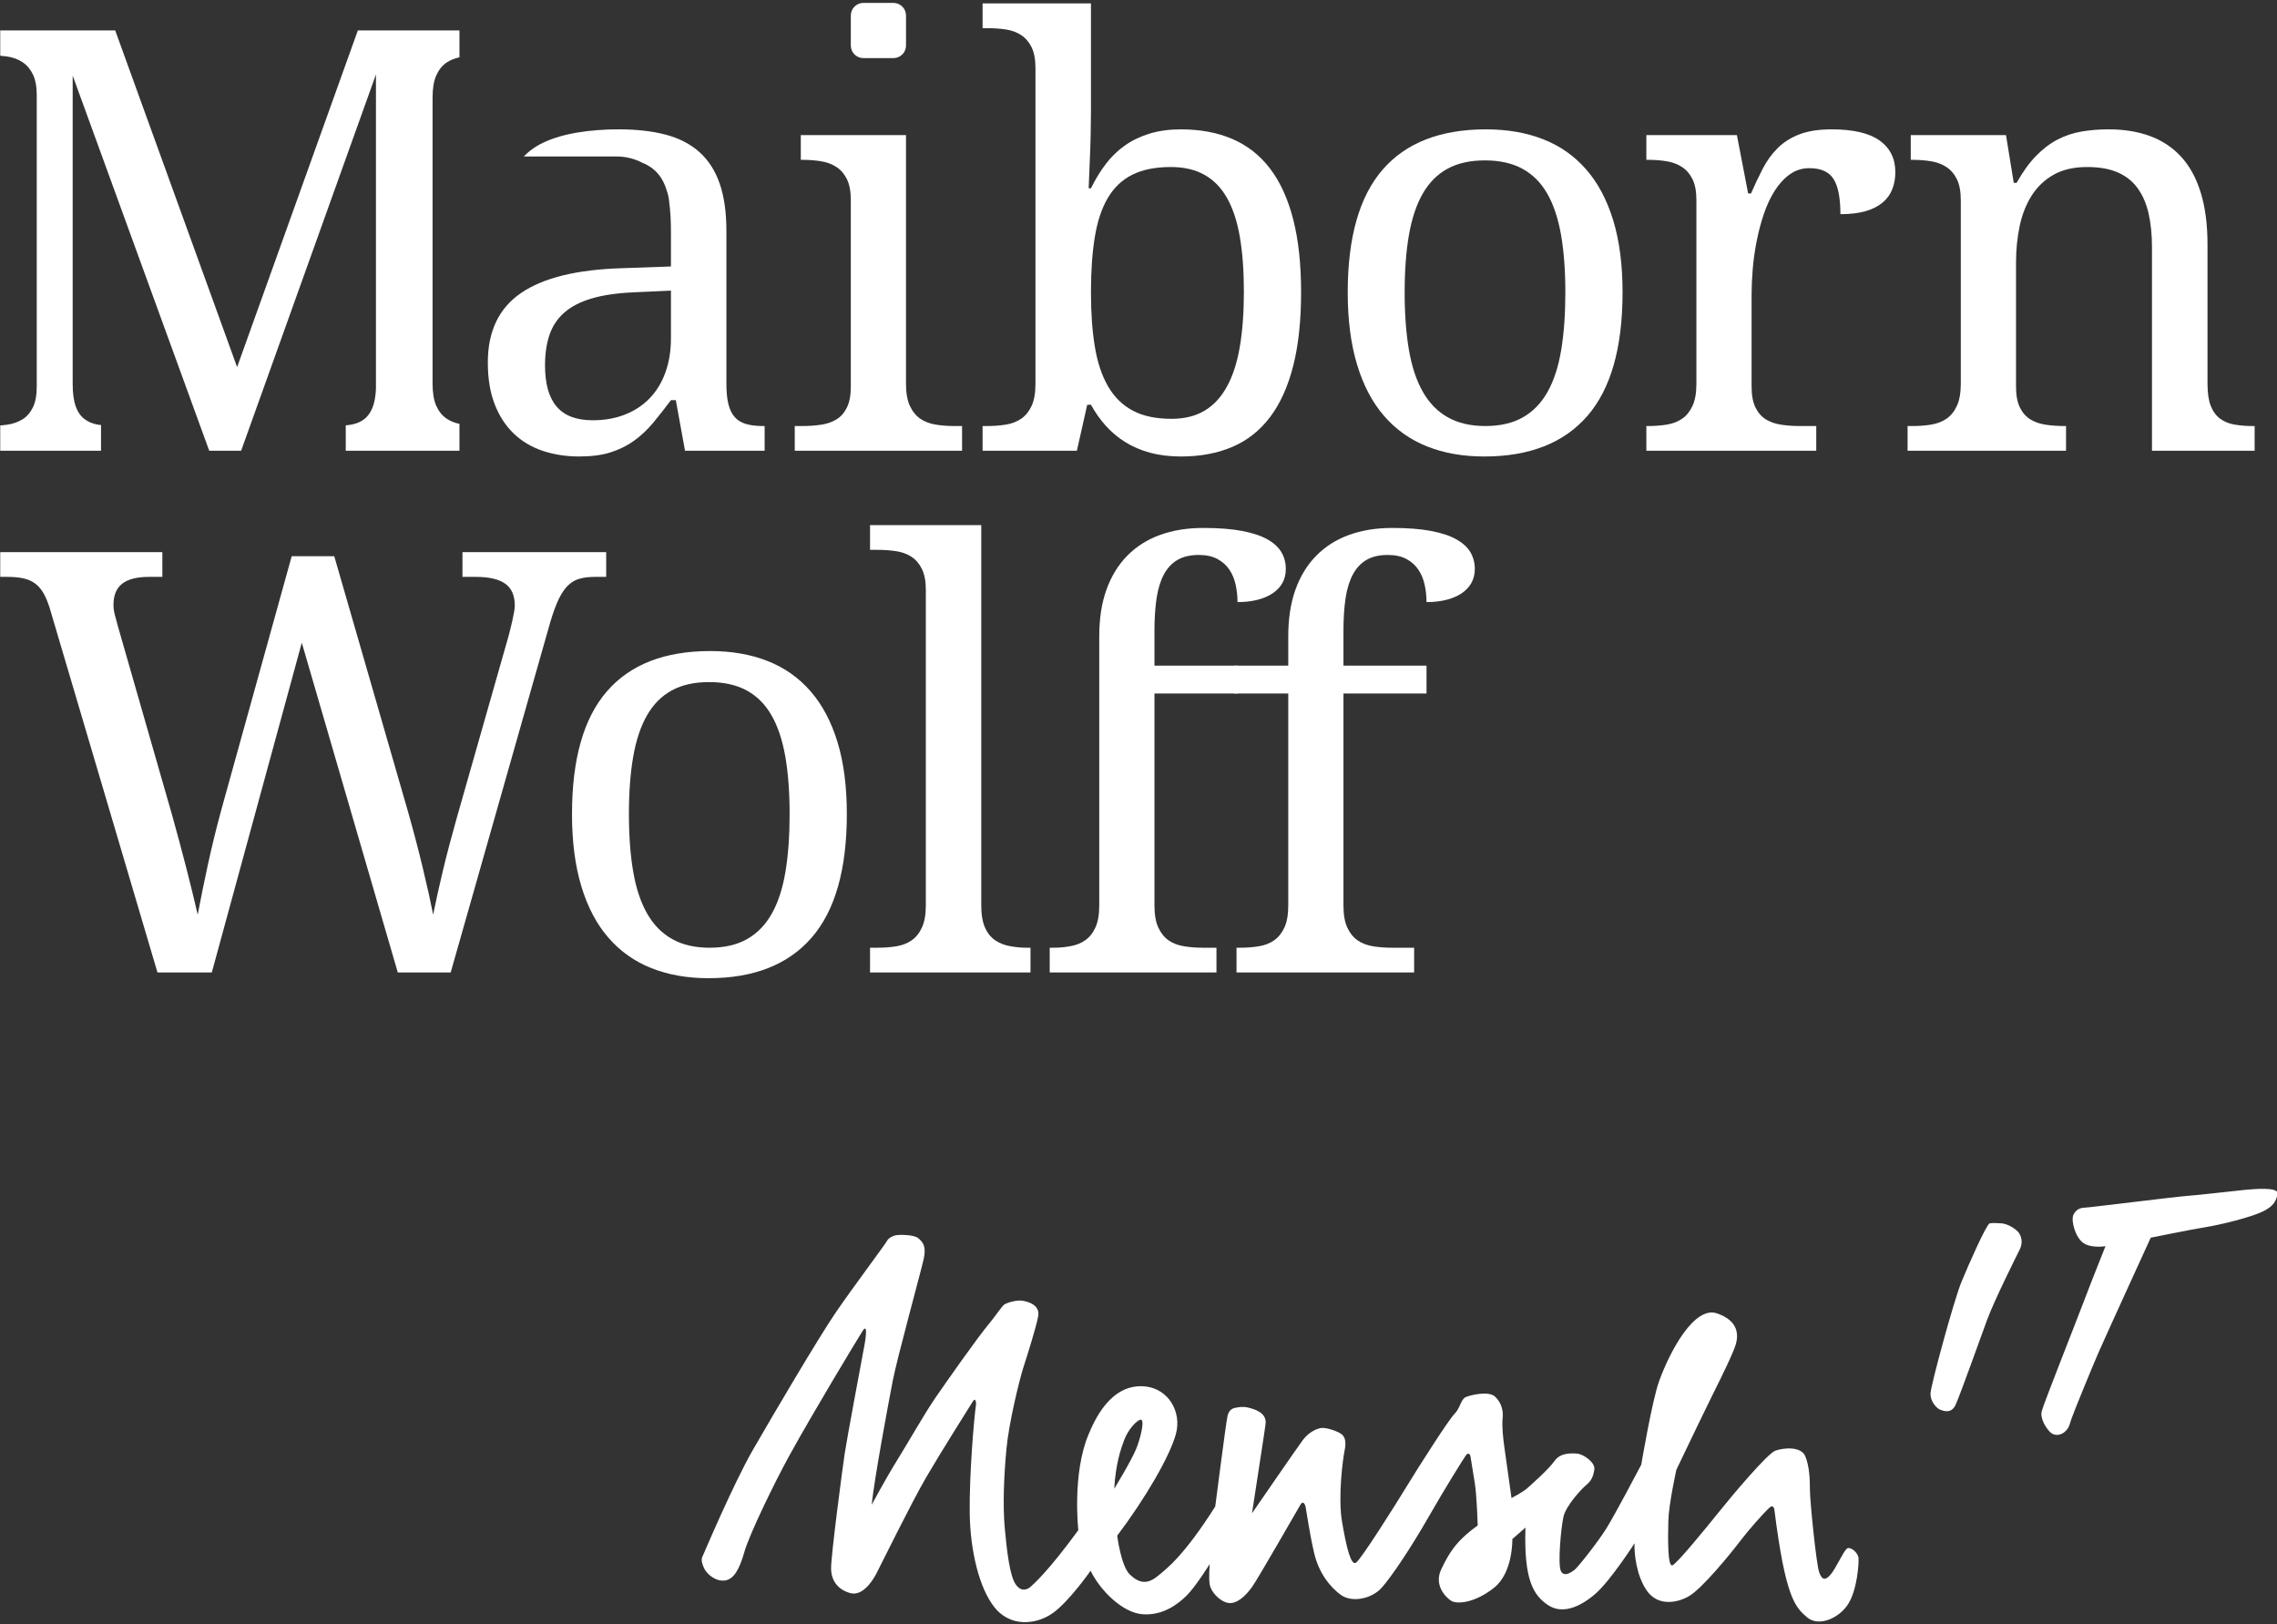 <?xml version="1.0" encoding="UTF-8" standalone="no"?>
<!DOCTYPE svg PUBLIC "-//W3C//DTD SVG 1.1//EN" "http://www.w3.org/Graphics/SVG/1.1/DTD/svg11.dtd">
<svg width="100%" height="100%" viewBox="0 0 300 214" version="1.1" xmlns="http://www.w3.org/2000/svg" xmlns:xlink="http://www.w3.org/1999/xlink" xml:space="preserve" xmlns:serif="http://www.serif.com/" style="fill-rule:evenodd;clip-rule:evenodd;stroke-linejoin:round;stroke-miterlimit:2;">
    <rect x="0" y="0" width="300" height="214" fill="#333333" stroke="none"/>
    <g transform="matrix(1.011,0,0,1.011,-212.065,-236.732)">
        <g id="Ebene-1" serif:id="Ebene 1">
            <g>
                <g transform="matrix(1,0,0,1,314.342,254.983)">
                    <path d="M0,34.691C0.847,34.691 1.654,34.635 2.414,34.522C3.177,34.409 3.846,34.18 4.42,33.829C4.994,33.478 5.449,32.962 5.786,32.274C6.124,31.587 6.293,30.682 6.293,29.556L6.293,5.245C6.293,4.122 6.124,3.215 5.786,2.529C5.449,1.843 4.994,1.311 4.42,0.938C3.846,0.563 3.177,0.312 2.414,0.187C1.654,0.063 0.847,0.002 0,0.002L-0.225,0.002L-0.225,-3.222L13.484,-3.222L13.484,29.182C13.484,30.383 13.654,31.344 13.99,32.067C14.328,32.794 14.777,33.348 15.338,33.735C15.903,34.122 16.57,34.379 17.344,34.504C18.116,34.629 18.93,34.691 19.779,34.691L20.791,34.691L20.791,37.913L-1.014,37.913L-1.014,34.691L0,34.691Z" style="fill:white;fill-rule:nonzero;"/>
                </g>
                <g transform="matrix(1,0,0,1,362.345,272.326)">
                    <path d="M0,-16.405C-1.999,-16.405 -3.666,-16.074 -5.002,-15.413C-6.338,-14.752 -7.404,-13.747 -8.204,-12.397C-9.005,-11.05 -9.572,-9.35 -9.909,-7.303C-10.247,-5.255 -10.415,-2.845 -10.415,-0.073C-10.415,2.601 -10.247,4.96 -9.909,7.007C-9.572,9.057 -8.997,10.779 -8.186,12.179C-7.374,13.577 -6.3,14.632 -4.964,15.342C-3.63,16.054 -1.949,16.409 0.073,16.409C1.772,16.409 3.216,16.054 4.401,15.342C5.588,14.632 6.562,13.577 7.321,12.179C8.085,10.779 8.642,9.05 8.989,6.989C9.339,4.929 9.514,2.549 9.514,-0.147C9.514,-2.87 9.339,-5.249 8.989,-7.284C8.642,-9.319 8.085,-11.012 7.321,-12.362C6.562,-13.708 5.574,-14.72 4.364,-15.395C3.152,-16.068 1.697,-16.405 0,-16.405M16.97,-0.073C16.97,3.622 16.626,6.82 15.939,9.518C15.251,12.213 14.247,14.439 12.924,16.185C11.601,17.937 9.964,19.228 8.017,20.064C6.069,20.9 3.833,21.318 1.31,21.318C-0.163,21.318 -1.498,21.155 -2.698,20.831C-3.896,20.507 -4.978,20.044 -5.938,19.447C-6.899,18.845 -7.749,18.134 -8.486,17.311C-9.223,16.486 -9.867,15.574 -10.415,14.575L-10.901,14.575L-12.251,20.57L-24.538,20.57L-24.538,17.348L-23.938,17.348C-23.065,17.348 -22.247,17.286 -21.485,17.161C-20.723,17.035 -20.061,16.779 -19.501,16.392C-18.936,16.005 -18.488,15.449 -18.15,14.724C-17.815,14.001 -17.646,13.04 -17.646,11.839L-17.646,-29.292C-17.646,-30.417 -17.815,-31.322 -18.15,-32.009C-18.488,-32.696 -18.944,-33.225 -19.519,-33.602C-20.093,-33.977 -20.761,-34.22 -21.524,-34.332C-22.284,-34.442 -23.089,-34.5 -23.938,-34.5L-24.538,-34.5L-24.538,-37.723L-10.415,-37.723L-10.415,-23.636C-10.415,-22.762 -10.427,-21.759 -10.452,-20.621C-10.478,-19.483 -10.515,-18.393 -10.563,-17.342C-10.614,-16.143 -10.665,-14.907 -10.714,-13.634L-10.415,-13.634C-9.84,-14.807 -9.192,-15.869 -8.468,-16.818C-7.742,-17.767 -6.906,-18.573 -5.955,-19.235C-5.009,-19.895 -3.933,-20.408 -2.735,-20.77C-1.536,-21.131 -0.186,-21.313 1.31,-21.313C3.833,-21.313 6.069,-20.895 8.017,-20.057C9.964,-19.222 11.601,-17.935 12.924,-16.201C14.247,-14.464 15.251,-12.261 15.939,-9.587C16.626,-6.917 16.97,-3.743 16.97,-0.073" style="fill:white;fill-rule:nonzero;"/>
                </g>
                <g transform="matrix(1,0,0,1,392.81,272.404)">
                    <path d="M0,-0.151C0,2.696 0.187,5.206 0.562,7.378C0.937,9.552 1.543,11.37 2.381,12.829C3.215,14.292 4.303,15.396 5.641,16.145C6.974,16.894 8.604,17.27 10.525,17.27C12.449,17.27 14.074,16.894 15.397,16.145C16.72,15.396 17.795,14.292 18.619,12.829C19.443,11.37 20.035,9.552 20.398,7.378C20.761,5.206 20.941,2.696 20.941,-0.151C20.941,-2.999 20.752,-5.495 20.381,-7.643C20.004,-9.791 19.404,-11.583 18.582,-13.018C17.758,-14.456 16.676,-15.535 15.343,-16.258C14.006,-16.983 12.375,-17.346 10.45,-17.346C8.529,-17.346 6.906,-16.983 5.583,-16.258C4.257,-15.535 3.184,-14.456 2.36,-13.018C1.536,-11.583 0.937,-9.791 0.562,-7.643C0.187,-5.495 0,-2.999 0,-0.151M28.398,-0.151C28.398,7.068 26.867,12.438 23.81,15.958C20.748,19.479 16.272,21.24 10.375,21.24C7.604,21.24 5.12,20.804 2.924,19.929C0.727,19.056 -1.142,17.732 -2.678,15.958C-4.217,14.187 -5.388,11.956 -6.199,9.271C-7.012,6.587 -7.418,3.447 -7.418,-0.151C-7.418,-7.319 -5.898,-12.651 -2.865,-16.146C0.17,-19.644 4.658,-21.391 10.603,-21.391C13.375,-21.391 15.859,-20.961 18.057,-20.098C20.254,-19.239 22.123,-17.926 23.658,-16.165C25.197,-14.405 26.367,-12.195 27.179,-9.536C27.992,-6.874 28.398,-3.746 28.398,-0.151" style="fill:white;fill-rule:nonzero;"/>
                </g>
                <g transform="matrix(1,0,0,1,446.45,251.013)">
                    <path d="M0,41.883L-22.141,41.883L-22.141,38.661L-21.915,38.661C-21.042,38.661 -20.223,38.6 -19.463,38.475C-18.698,38.349 -18.035,38.092 -17.474,37.705C-16.914,37.319 -16.465,36.763 -16.126,36.037C-15.789,35.315 -15.62,34.354 -15.62,33.153L-15.62,9.216C-15.62,8.092 -15.789,7.186 -16.126,6.499C-16.465,5.813 -16.921,5.281 -17.495,4.908C-18.067,4.533 -18.738,4.282 -19.499,4.157C-20.263,4.033 -21.064,3.971 -21.915,3.971L-22.141,3.971L-22.141,0.747L-10.341,0.747L-8.878,8.354L-8.503,8.354C-8.004,7.205 -7.49,6.123 -6.968,5.113C-6.443,4.102 -5.8,3.215 -5.038,2.453C-4.275,1.692 -3.335,1.092 -2.21,0.656C-1.086,0.219 0.323,0 2.023,0C4.821,0 6.898,0.485 8.264,1.459C9.622,2.436 10.305,3.809 10.305,5.582C10.305,6.381 10.174,7.117 9.911,7.792C9.65,8.467 9.229,9.047 8.653,9.533C8.079,10.02 7.344,10.395 6.445,10.658C5.544,10.92 4.444,11.053 3.148,11.053C3.148,8.928 2.848,7.399 2.248,6.461C1.65,5.526 0.6,5.058 -0.898,5.058C-1.848,5.058 -2.695,5.324 -3.445,5.862C-4.196,6.4 -4.849,7.112 -5.411,7.996C-5.975,8.883 -6.449,9.902 -6.839,11.053C-7.225,12.199 -7.533,13.38 -7.771,14.591C-8.009,15.803 -8.179,17.008 -8.279,18.205C-8.378,19.405 -8.427,20.492 -8.427,21.465L-8.427,33.527C-8.427,34.653 -8.258,35.557 -7.921,36.244C-7.584,36.932 -7.129,37.448 -6.556,37.801C-5.979,38.151 -5.311,38.379 -4.552,38.492C-3.788,38.606 -2.982,38.661 -2.138,38.661L0,38.661L0,41.883Z" style="fill:white;fill-rule:nonzero;"/>
                </g>
                <g transform="matrix(1,0,0,1,479.002,254.233)">
                    <path d="M0,35.441L0,38.663L-20.651,38.663L-20.651,35.441L-20.014,35.441C-19.139,35.441 -18.321,35.379 -17.56,35.254C-16.799,35.129 -16.137,34.872 -15.571,34.485C-15.014,34.098 -14.563,33.544 -14.227,32.817C-13.889,32.094 -13.716,31.133 -13.716,29.932L-13.716,5.995C-13.716,4.872 -13.889,3.965 -14.227,3.279C-14.563,2.593 -15.021,2.061 -15.594,1.688C-16.168,1.313 -16.838,1.062 -17.598,0.937C-18.36,0.813 -19.168,0.752 -20.014,0.752L-20.238,0.752L-20.238,-2.472L-7.826,-2.472L-6.815,3.749L-6.44,3.749C-5.643,2.322 -4.802,1.158 -3.912,0.245C-3.026,-0.667 -2.092,-1.378 -1.104,-1.891C-0.116,-2.402 0.935,-2.753 2.043,-2.94C3.151,-3.126 4.324,-3.222 5.543,-3.222C7.567,-3.222 9.374,-2.927 10.961,-2.341C12.543,-1.753 13.895,-0.854 15.006,0.357C16.115,1.568 16.967,3.124 17.551,5.022C18.139,6.92 18.435,9.18 18.435,11.801L18.435,29.932C18.435,31.133 18.575,32.094 18.861,32.817C19.148,33.544 19.558,34.098 20.08,34.485C20.605,34.872 21.232,35.129 21.955,35.254C22.681,35.379 23.465,35.441 24.316,35.441L24.576,35.441L24.576,38.663L11.2,38.663L11.2,12.176C11.2,10.504 11.052,9.018 10.752,7.719C10.449,6.42 9.97,5.322 9.311,4.422C8.65,3.522 7.783,2.842 6.707,2.379C5.633,1.92 4.324,1.688 2.773,1.688C1.023,1.688 -0.446,2.025 -1.629,2.698C-2.815,3.373 -3.77,4.286 -4.493,5.434C-5.219,6.583 -5.737,7.905 -6.049,9.403C-6.36,10.903 -6.518,12.476 -6.518,14.124L-6.518,30.306C-6.518,31.432 -6.351,32.337 -6.014,33.024C-5.674,33.712 -5.219,34.228 -4.645,34.579C-4.069,34.93 -3.399,35.159 -2.641,35.272C-1.877,35.385 -1.073,35.441 -0.225,35.441L0,35.441Z" style="fill:white;fill-rule:nonzero;"/>
                </g>
                <g transform="matrix(1,0,0,1,297.194,266.407)">
                    <path d="M0,11.84C0,13.465 -0.238,14.938 -0.713,16.261C-1.187,17.583 -1.869,18.709 -2.755,19.633C-3.64,20.557 -4.715,21.267 -5.976,21.768C-7.237,22.268 -8.643,22.517 -10.191,22.517C-12.314,22.517 -13.882,21.924 -14.892,20.738C-15.906,19.552 -16.41,17.758 -16.41,15.363C-16.41,13.864 -16.217,12.538 -15.828,11.391C-15.441,10.243 -14.801,9.274 -13.899,8.487C-13.001,7.701 -11.82,7.088 -10.359,6.653C-8.898,6.214 -7.082,5.947 -4.908,5.846L0,5.621L0,11.84ZM11.987,23.267C11.139,23.267 10.406,23.18 9.795,23.004C9.182,22.83 8.69,22.529 8.316,22.104C7.94,21.682 7.666,21.119 7.49,20.419C7.316,19.721 7.228,18.833 7.228,17.758L7.228,-2.135C7.228,-4.581 6.934,-6.646 6.35,-8.334C5.762,-10.021 4.881,-11.387 3.709,-12.435C2.533,-13.485 1.071,-14.24 -0.675,-14.702C-2.424,-15.164 -4.471,-15.396 -6.818,-15.396C-8.718,-15.396 -10.505,-15.258 -12.177,-14.982C-13.85,-14.707 -15.317,-14.277 -16.578,-13.691C-17.639,-13.197 -18.496,-12.576 -19.178,-11.846C-19.082,-11.849 -18.988,-11.859 -18.893,-11.859L-7.079,-11.859C-5.832,-11.859 -4.666,-11.545 -3.659,-11.003C-3.559,-10.961 -3.447,-10.929 -3.354,-10.881C-2.416,-10.418 -1.699,-9.769 -1.199,-8.932C-0.932,-8.482 -0.717,-7.98 -0.55,-7.435C-0.383,-6.959 -0.272,-6.458 -0.227,-5.943L-0.227,-5.937C-0.076,-4.774 0,-3.506 0,-2.135L0,2.475L-6.37,2.699C-12.239,2.873 -16.623,3.947 -19.52,5.922C-22.417,7.896 -23.864,10.918 -23.864,14.988C-23.864,17.085 -23.564,18.902 -22.966,20.436C-22.366,21.973 -21.537,23.247 -20.475,24.26C-19.413,25.272 -18.152,26.021 -16.69,26.508C-15.231,26.994 -13.65,27.236 -11.953,27.236C-10.354,27.236 -8.986,27.057 -7.851,26.694C-6.713,26.332 -5.697,25.827 -4.797,25.176C-3.897,24.529 -3.073,23.754 -2.324,22.855C-1.576,21.955 -0.801,20.969 0,19.895L0.636,19.895L1.835,26.488L12.211,26.488L12.211,23.267L11.987,23.267Z" style="fill:white;fill-rule:nonzero;"/>
                </g>
                <g transform="matrix(1,0,0,1,327.829,236.169)">
                    <path d="M0,3.926C0,4.825 -0.736,5.559 -1.635,5.559L-5.561,5.559C-6.458,5.559 -7.193,4.825 -7.193,3.926L-7.193,0C-7.193,-0.898 -6.458,-1.633 -5.561,-1.633L-1.635,-1.633C-0.736,-1.633 0,-0.898 0,0L0,3.926Z" style="fill:white;fill-rule:nonzero;"/>
                </g>
                <g transform="matrix(1,0,0,1,258.265,243.647)">
                    <path d="M0,43.723C-0.274,44.359 -0.646,44.845 -1.107,45.183C-1.568,45.52 -2.131,45.746 -2.792,45.857C-2.999,45.895 -3.227,45.912 -3.449,45.937L-3.449,49.246L11.368,49.246L11.368,45.748C10.75,45.609 10.186,45.397 9.702,45.071C9.127,44.683 8.677,44.128 8.352,43.404C8.028,42.68 7.866,41.719 7.866,40.518L7.866,3.206C7.866,2.008 8.028,1.047 8.352,0.323C8.677,-0.4 9.127,-0.957 9.702,-1.345C10.186,-1.67 10.75,-1.882 11.368,-2.023L11.368,-5.523L-1.874,-5.523L-17.608,38.348L-33.493,-5.523L-48.477,-5.523L-48.477,-2.226C-48.181,-2.2 -47.882,-2.174 -47.598,-2.132C-46.834,-2.019 -46.167,-1.776 -45.593,-1.4C-45.018,-1.027 -44.563,-0.496 -44.226,0.19C-43.889,0.879 -43.719,1.784 -43.719,2.908L-43.719,40.891C-43.719,42.017 -43.889,42.922 -44.226,43.612C-44.563,44.297 -45.018,44.815 -45.593,45.166C-46.167,45.516 -46.834,45.746 -47.598,45.857C-47.882,45.9 -48.181,45.926 -48.477,45.953L-48.477,49.246L-35.343,49.246L-35.343,45.899C-35.494,45.875 -35.653,45.866 -35.796,45.84C-36.483,45.714 -37.07,45.459 -37.558,45.071C-38.044,44.683 -38.413,44.128 -38.662,43.404C-38.91,42.68 -39.036,41.719 -39.036,40.518L-39.036,0.36L-21.241,49.246L-17.083,49.246L0.486,0.211L0.486,41.195C0.437,42.243 0.274,43.084 0,43.723" style="fill:white;fill-rule:nonzero;"/>
                </g>
                <g transform="matrix(1,0,0,1,253.317,360.358)">
                    <path d="M0,-53.722L9.595,-20.493C10.318,-17.947 10.959,-15.504 11.521,-13.168C12.085,-10.834 12.539,-8.78 12.889,-7.004C13.262,-8.855 13.693,-10.795 14.18,-12.83C14.668,-14.868 15.264,-17.121 15.959,-19.592L22.702,-43.269C22.777,-43.572 22.865,-43.907 22.964,-44.282C23.064,-44.657 23.151,-45.032 23.228,-45.407C23.301,-45.78 23.371,-46.129 23.434,-46.453C23.495,-46.779 23.528,-47.053 23.528,-47.279C23.528,-48.603 23.111,-49.556 22.271,-50.144C21.434,-50.731 20.17,-51.025 18.471,-51.025L16.709,-51.025L16.709,-54.246L35.439,-54.246L35.439,-51.025L33.979,-51.025C33.23,-51.025 32.572,-50.95 32.013,-50.799C31.451,-50.65 30.943,-50.361 30.494,-49.939C30.045,-49.514 29.635,-48.914 29.258,-48.14C28.885,-47.366 28.512,-46.342 28.135,-45.068L15.174,0.524L8.279,0.524L-4.23,-42.446L-15.957,0.524L-23.038,0.524L-37.088,-46.98C-37.336,-47.778 -37.617,-48.443 -37.928,-48.963C-38.242,-49.488 -38.61,-49.902 -39.033,-50.2C-39.459,-50.5 -39.958,-50.711 -40.532,-50.836C-41.107,-50.961 -41.768,-51.025 -42.518,-51.025L-43.529,-51.025L-43.529,-54.246L-22.402,-54.246L-22.402,-51.025L-24.163,-51.025C-25.711,-51.025 -26.865,-50.731 -27.626,-50.144C-28.39,-49.556 -28.771,-48.625 -28.771,-47.355C-28.771,-46.929 -28.707,-46.492 -28.583,-46.041C-28.457,-45.595 -28.32,-45.082 -28.17,-44.506L-21.127,-19.969C-20.478,-17.648 -19.868,-15.366 -19.291,-13.131C-18.719,-10.898 -18.221,-8.855 -17.795,-7.004C-17.418,-9.006 -16.975,-11.185 -16.463,-13.543C-15.953,-15.904 -15.357,-18.323 -14.684,-20.793L-5.545,-53.722L0,-53.722Z" style="fill:white;fill-rule:nonzero;"/>
                </g>
                <g transform="matrix(1,0,0,1,324.111,305.812)">
                    <path d="M0,51.847C0.875,51.847 1.692,51.786 2.454,51.66C3.221,51.534 3.88,51.28 4.437,50.893C5.002,50.505 5.453,49.95 5.787,49.225C6.126,48.501 6.3,47.54 6.3,46.339L6.3,5.206C6.3,4.084 6.126,3.178 5.787,2.491C5.453,1.804 4.996,1.274 4.425,0.899C3.847,0.524 3.181,0.282 2.416,0.168C1.653,0.057 0.851,-0.002 0,-0.002L-0.971,-0.002L-0.971,-3.224L13.524,-3.224L13.524,46.339C13.524,47.54 13.69,48.501 14.013,49.225C14.334,49.95 14.786,50.505 15.359,50.893C15.937,51.28 16.604,51.534 17.363,51.66C18.125,51.786 18.662,51.847 19.535,51.847L19.94,51.847L19.94,55.071L-0.971,55.071L-0.971,51.847L0,51.847Z" style="fill:white;fill-rule:nonzero;"/>
                </g>
                <g transform="matrix(1,0,0,1,368.286,306.179)">
                    <path d="M0,51.48L0,54.704L-21.731,54.704L-21.731,51.48L-21.285,51.48C-20.411,51.48 -19.877,51.419 -19.116,51.293C-18.353,51.167 -17.69,50.913 -17.131,50.526C-16.564,50.138 -16.116,49.583 -15.782,48.858C-15.444,48.134 -15.276,47.173 -15.276,45.972L-15.276,10.899C-15.276,8.601 -14.967,6.579 -14.34,4.831C-13.716,3.084 -12.815,1.61 -11.64,0.411C-10.465,-0.789 -9.044,-1.694 -7.369,-2.306C-5.696,-2.917 -3.81,-3.224 -1.714,-3.224C0.284,-3.224 1.97,-3.093 3.347,-2.832C4.717,-2.568 5.822,-2.202 6.66,-1.726C7.496,-1.249 8.101,-0.688 8.478,-0.041C8.852,0.61 9.037,1.334 9.037,2.132C9.037,2.833 8.884,3.45 8.571,3.987C8.261,4.526 7.819,4.974 7.261,5.336C6.698,5.7 6.033,5.974 5.274,6.159C4.511,6.347 3.668,6.44 2.743,6.44C2.743,5.667 2.66,4.913 2.5,4.175C2.338,3.437 2.067,2.784 1.679,2.208C1.29,1.631 0.771,1.171 0.123,0.821C-0.524,0.472 -1.34,0.296 -2.31,0.296C-3.411,0.296 -4.332,0.511 -5.065,0.935C-5.805,1.36 -6.392,1.991 -6.847,2.827C-7.297,3.663 -7.61,4.694 -7.802,5.917C-7.985,7.14 -8.081,8.565 -8.081,10.186L-8.081,14.719L2.743,14.719L2.743,18.354L-8.081,18.354L-8.081,45.972C-8.081,47.173 -7.912,48.134 -7.576,48.858C-7.237,49.583 -6.787,50.138 -6.228,50.526C-5.668,50.913 -4.999,51.167 -4.22,51.293C-3.448,51.419 -2.637,51.48 -1.787,51.48L0,51.48Z" style="fill:white;fill-rule:nonzero;"/>
                </g>
                <g transform="matrix(1,0,0,1,394.047,306.179)">
                    <path d="M0,51.48L0,54.704L-23.147,54.704L-23.147,51.48L-22.698,51.48C-21.824,51.48 -21.008,51.419 -20.245,51.293C-19.483,51.167 -18.82,50.913 -18.264,50.526C-17.698,50.138 -17.252,49.583 -16.91,48.858C-16.573,48.134 -16.405,47.173 -16.405,45.972L-16.405,18.354L-23.413,18.354L-23.413,14.719L-16.405,14.719L-16.405,10.899C-16.405,8.601 -16.096,6.579 -15.472,4.831C-14.85,3.084 -13.949,1.61 -12.771,0.411C-11.6,-0.789 -10.178,-1.694 -8.504,-2.306C-6.829,-2.917 -4.944,-3.224 -2.846,-3.224C-0.848,-3.224 0.84,-3.093 2.209,-2.832C3.58,-2.568 4.691,-2.202 5.523,-1.726C6.362,-1.249 6.969,-0.688 7.346,-0.041C7.718,0.61 7.906,1.334 7.906,2.132C7.906,2.833 7.748,3.45 7.437,3.987C7.124,4.526 6.687,4.974 6.127,5.336C5.562,5.7 4.9,5.974 4.144,6.159C3.381,6.347 2.537,6.44 1.613,6.44C1.613,5.667 1.531,4.913 1.369,4.175C1.205,3.437 0.931,2.784 0.546,2.208C0.158,1.631 -0.358,1.171 -1.011,0.821C-1.662,0.472 -2.473,0.296 -3.443,0.296C-4.545,0.296 -5.463,0.511 -6.196,0.935C-6.936,1.36 -7.526,1.991 -7.979,2.827C-8.427,3.663 -8.745,4.694 -8.934,5.917C-9.119,7.14 -9.212,8.565 -9.212,10.186L-9.212,14.719L1.613,14.719L1.613,18.354L-9.212,18.354L-9.212,45.972C-9.212,47.173 -9.047,48.134 -8.71,48.858C-8.372,49.583 -7.918,50.138 -7.361,50.526C-6.797,50.913 -6.129,51.167 -5.357,51.293C-4.581,51.419 -3.772,51.48 -2.92,51.48L0,51.48Z" style="fill:white;fill-rule:nonzero;"/>
                </g>
                <g transform="matrix(1,0,0,1,291.718,340.39)">
                    <path d="M0,-0.152C0,2.695 0.187,5.205 0.562,7.377C0.937,9.551 1.543,11.369 2.381,12.828C3.215,14.291 4.303,15.396 5.641,16.144C6.974,16.894 8.604,17.269 10.525,17.269C12.449,17.269 14.074,16.894 15.397,16.144C16.72,15.396 17.795,14.291 18.619,12.828C19.443,11.369 20.035,9.551 20.398,7.377C20.761,5.205 20.941,2.695 20.941,-0.152C20.941,-3 20.752,-5.496 20.381,-7.643C20.004,-9.792 19.404,-11.584 18.582,-13.019C17.758,-14.457 16.676,-15.536 15.343,-16.259C14.006,-16.984 12.375,-17.347 10.45,-17.347C8.529,-17.347 6.906,-16.984 5.583,-16.259C4.257,-15.536 3.184,-14.457 2.36,-13.019C1.536,-11.584 0.937,-9.792 0.562,-7.643C0.187,-5.496 0,-3 0,-0.152M28.398,-0.152C28.398,7.068 26.867,12.437 23.81,15.957C20.748,19.478 16.272,21.24 10.375,21.24C7.604,21.24 5.12,20.803 2.924,19.928C0.727,19.055 -1.142,17.732 -2.678,15.957C-4.217,14.187 -5.388,11.955 -6.199,9.271C-7.012,6.586 -7.418,3.447 -7.418,-0.152C-7.418,-7.32 -5.898,-12.652 -2.865,-16.146C0.17,-19.644 4.658,-21.392 10.603,-21.392C13.375,-21.392 15.859,-20.962 18.057,-20.099C20.254,-19.24 22.123,-17.927 23.658,-16.166C25.197,-14.406 26.367,-12.196 27.179,-9.537C27.992,-6.875 28.398,-3.747 28.398,-0.152" style="fill:white;fill-rule:nonzero;"/>
                </g>
                <g transform="matrix(1,0,0,1,502.209,445.787)">
                    <path d="M0,-56.562C-1.156,-56.452 -5.84,-55.9 -7.381,-55.791C-8.922,-55.681 -20.322,-54.249 -20.82,-54.249C-21.312,-54.249 -21.92,-54.029 -22.25,-53.312C-22.582,-52.597 -22.031,-50.449 -20.984,-49.677C-19.937,-48.906 -18.066,-49.236 -18.066,-49.236C-18.066,-49.236 -20.047,-44.28 -20.873,-42.078C-21.699,-39.874 -26.16,-28.639 -26.381,-27.703C-26.602,-26.767 -25.83,-25.553 -25.279,-25.004C-24.73,-24.453 -23.848,-24.563 -23.297,-25.114C-22.746,-25.665 -22.801,-25.885 -22.471,-26.821C-22.141,-27.757 -19.937,-33.156 -19.057,-35.192C-18.174,-37.23 -12.172,-50.339 -12.172,-50.339C-12.172,-50.339 -7.051,-51.384 -5.012,-51.715C-2.975,-52.045 0.771,-52.982 2.313,-53.698C3.855,-54.414 4.186,-55.129 4.352,-56.067C4.516,-57.004 1.156,-56.671 0,-56.562M-145.978,-23.903C-145.404,-25.471 -144.191,-26.624 -143.79,-26.625C-143.214,-26.63 -143.856,-24.101 -144.396,-22.799C-145.075,-21.162 -147.244,-17.629 -147.244,-17.629C-147.062,-20.911 -146.369,-22.833 -145.978,-23.903M-51.795,-9.803C-52.234,-9.417 -53.227,-7.214 -53.885,-6.442C-54.549,-5.671 -54.988,-5.671 -55.373,-6.719C-55.76,-7.765 -56.584,-16.082 -56.584,-17.458C-56.584,-18.833 -56.641,-20.542 -57.191,-21.865C-57.742,-23.185 -60.055,-22.965 -61.102,-22.579C-62.146,-22.194 -66.773,-16.686 -68.537,-14.484C-70.299,-12.281 -73.824,-7.986 -74.484,-7.656C-75.145,-7.324 -75.09,-11.234 -75.035,-13.439C-74.98,-15.641 -73.988,-20.102 -73.988,-20.102C-73.988,-20.102 -70.244,-27.92 -69.143,-30.126C-68.041,-32.329 -66.5,-35.468 -66.225,-36.514C-65.947,-37.562 -65.783,-39.489 -68.703,-40.48C-71.619,-41.472 -74.773,-35.698 -76.248,-31.614C-77.164,-29.073 -78.563,-20.763 -78.563,-20.763C-78.945,-20.046 -81.922,-14.374 -83.081,-12.501C-84.24,-10.628 -86.881,-7.324 -87.266,-7.048C-87.653,-6.774 -88.588,-6.057 -89.029,-6.884C-89.47,-7.71 -89.029,-12.556 -88.699,-13.989C-88.368,-15.419 -86.386,-17.568 -85.726,-18.12C-85.064,-18.669 -84.843,-19.166 -84.68,-20.102C-84.513,-21.038 -86.09,-22.122 -86.881,-22.194C-87.594,-22.261 -89.083,-22.36 -89.856,-21.259C-90.627,-20.158 -92.885,-18.174 -93.435,-17.679C-93.986,-17.183 -95.473,-16.412 -95.473,-16.412C-95.473,-16.412 -96.244,-21.919 -96.41,-23.076C-96.575,-24.233 -96.74,-25.83 -96.63,-26.821C-96.52,-27.813 -96.795,-28.859 -97.621,-29.63C-98.447,-30.401 -100.76,-29.85 -101.422,-29.575C-102.082,-29.298 -102.137,-28.144 -102.909,-27.373C-103.679,-26.601 -107.644,-20.377 -109.187,-17.844C-110.729,-15.311 -115.08,-8.426 -115.741,-7.986C-116.402,-7.544 -117.007,-10.078 -117.558,-13.326C-118.11,-16.578 -117.449,-21.534 -117.228,-22.579C-117.007,-23.627 -117.118,-24.342 -117.613,-24.728C-118.11,-25.114 -119.431,-25.553 -120.092,-25.553C-120.752,-25.553 -121.91,-25.004 -122.68,-23.957C-123.453,-22.911 -129.29,-14.43 -129.29,-14.43L-127.747,-24.507L-127.527,-26.05C-127.308,-27.592 -129.124,-28.033 -129.786,-28.199C-130.446,-28.363 -131.052,-28.252 -131.328,-28.199C-131.604,-28.144 -132.264,-28.088 -132.484,-27.095C-132.704,-26.105 -134.082,-15.311 -134.082,-15.311C-138.102,-8.976 -140.36,-7.214 -141.681,-6.167C-143.003,-5.122 -144.05,-5.342 -145.207,-6.442C-146.364,-7.544 -146.859,-11.509 -146.859,-11.509C-143.114,-16.467 -139.975,-21.919 -139.203,-24.783C-138.432,-27.647 -140.18,-30.627 -143.169,-30.952C-147.74,-31.447 -149.876,-26.409 -150.604,-24.673C-152.751,-19.551 -151.926,-12.226 -151.926,-12.226C-155.835,-6.884 -157.709,-5.232 -158.149,-4.846C-158.59,-4.461 -159.417,-4.129 -160.132,-5.232C-160.848,-6.333 -161.233,-9.417 -161.509,-12.447C-161.784,-15.476 -161.618,-19.386 -161.289,-22.857C-160.958,-26.324 -159.582,-31.888 -159.086,-33.429C-158.59,-34.972 -157.434,-38.608 -157.158,-40.095C-156.882,-41.582 -158.479,-42.022 -159.251,-42.131C-160.022,-42.243 -161.233,-41.857 -161.564,-41.637C-161.895,-41.416 -162.76,-40.081 -163.491,-39.213C-164.979,-37.451 -169.165,-31.502 -170.596,-29.41C-172.029,-27.316 -174.177,-23.516 -175.552,-21.314C-176.929,-19.113 -178.858,-15.531 -178.858,-15.531C-178.473,-19.166 -176.656,-28.859 -176.104,-31.723C-175.552,-34.586 -172.469,-45.823 -172.083,-47.53C-171.697,-49.236 -172.193,-49.787 -172.799,-50.283C-173.406,-50.778 -175.333,-50.724 -175.664,-50.668C-175.994,-50.613 -176.656,-50.339 -176.875,-49.898C-177.096,-49.458 -181.281,-43.894 -183.54,-40.59C-185.797,-37.285 -191.801,-27.095 -194.334,-22.69C-196.868,-18.285 -200.747,-9.145 -200.943,-8.702C-201.092,-8.367 -200.962,-7.792 -200.668,-7.214C-200.264,-6.421 -199.126,-5.506 -197.969,-5.671C-196.813,-5.837 -196.097,-7.104 -195.436,-9.417C-194.775,-11.73 -191.5,-18.461 -189.598,-21.919C-186.559,-27.444 -180.786,-37.01 -180.015,-38.221C-179.471,-39.075 -179.519,-37.837 -179.794,-36.35C-180.069,-34.863 -182.107,-24.012 -182.383,-22.139C-182.658,-20.267 -184.145,-9.032 -184.145,-7.269C-184.145,-5.506 -183.099,-4.405 -181.612,-4.02C-180.125,-3.634 -178.858,-5.396 -178.252,-6.553C-177.647,-7.71 -173.681,-15.805 -171.752,-19.113C-169.826,-22.416 -166.135,-28.252 -165.695,-28.969C-165.253,-29.684 -165.253,-28.639 -165.253,-28.639C-165.53,-26.767 -166.135,-19.439 -166.081,-14.54C-166.025,-9.637 -164.868,-4.681 -162.831,-2.147C-160.793,0.387 -157.543,0.111 -155.396,-1.322C-153.248,-2.752 -150.328,-6.938 -150.328,-6.938C-149.062,-4.35 -146.143,-1.431 -143.5,-1.265C-140.856,-1.101 -138.928,-2.587 -137.771,-3.745C-136.615,-4.9 -134.797,-7.82 -134.797,-7.82C-134.797,-7.82 -134.963,-6.057 -134.797,-5.122C-134.632,-4.184 -133.53,-2.974 -132.429,-2.752C-131.328,-2.533 -130.116,-3.634 -129.235,-4.9C-128.353,-6.167 -123.231,-15.145 -122.956,-15.586C-122.68,-16.026 -122.406,-15.75 -122.294,-15.201C-122.185,-14.649 -121.799,-11.84 -121.194,-9.253C-120.588,-6.664 -119.155,-4.846 -117.725,-3.798C-116.292,-2.752 -113.703,-3.249 -112.381,-4.736C-111.06,-6.223 -108.526,-10.024 -106.322,-13.877C-104.122,-17.729 -101.697,-21.587 -101.422,-21.974C-101.146,-22.36 -100.871,-22.194 -100.815,-21.808C-100.76,-21.423 -100.541,-20.046 -100.264,-18.394C-99.989,-16.743 -99.879,-12.832 -99.879,-12.832C-102.744,-10.795 -103.625,-9.197 -104.615,-7.16C-105.607,-5.122 -104.121,-3.524 -103.348,-3.028C-102.578,-2.533 -100.208,-2.752 -97.731,-4.736C-95.253,-6.719 -95.363,-11.07 -95.363,-11.07L-93.656,-12.556C-93.876,-5.727 -92.609,-3.745 -90.736,-2.478C-88.865,-1.21 -86.552,-2.203 -84.568,-3.91C-82.585,-5.618 -79.441,-10.519 -79.441,-10.519C-79.498,-9.253 -79.221,-6.333 -77.844,-4.35C-76.467,-2.368 -74.045,-2.643 -72.336,-3.634C-70.629,-4.625 -66.939,-9.141 -65.729,-10.738C-64.648,-12.164 -62.785,-14.289 -61.873,-15.145C-61.301,-15.681 -61.213,-14.87 -61.213,-14.87C-59.779,-3.469 -58.514,-2.203 -56.971,-0.879C-55.428,0.442 -52.73,-0.77 -51.574,-2.643C-50.418,-4.515 -50.197,-7.875 -50.252,-8.59C-50.305,-9.307 -51.354,-10.188 -51.795,-9.803M-31.615,-52.211C-32.387,-52.266 -32.77,-52.266 -33.156,-52.211C-33.541,-52.155 -35.855,-46.98 -36.846,-44.555C-37.838,-42.131 -40.813,-31.172 -40.867,-30.07C-40.922,-28.969 -40.041,-28.088 -39.602,-27.92C-39.158,-27.757 -38.168,-27.373 -37.617,-28.53C-37.066,-29.684 -34.422,-37.121 -33.486,-39.654C-32.551,-42.187 -29.74,-47.805 -29.246,-48.797C-28.75,-49.787 -29.08,-50.668 -29.467,-51.111C-29.852,-51.549 -30.844,-52.155 -31.615,-52.211" style="fill:white;fill-rule:nonzero;"/>
                </g>
            </g>
        </g>
    </g>
</svg>
